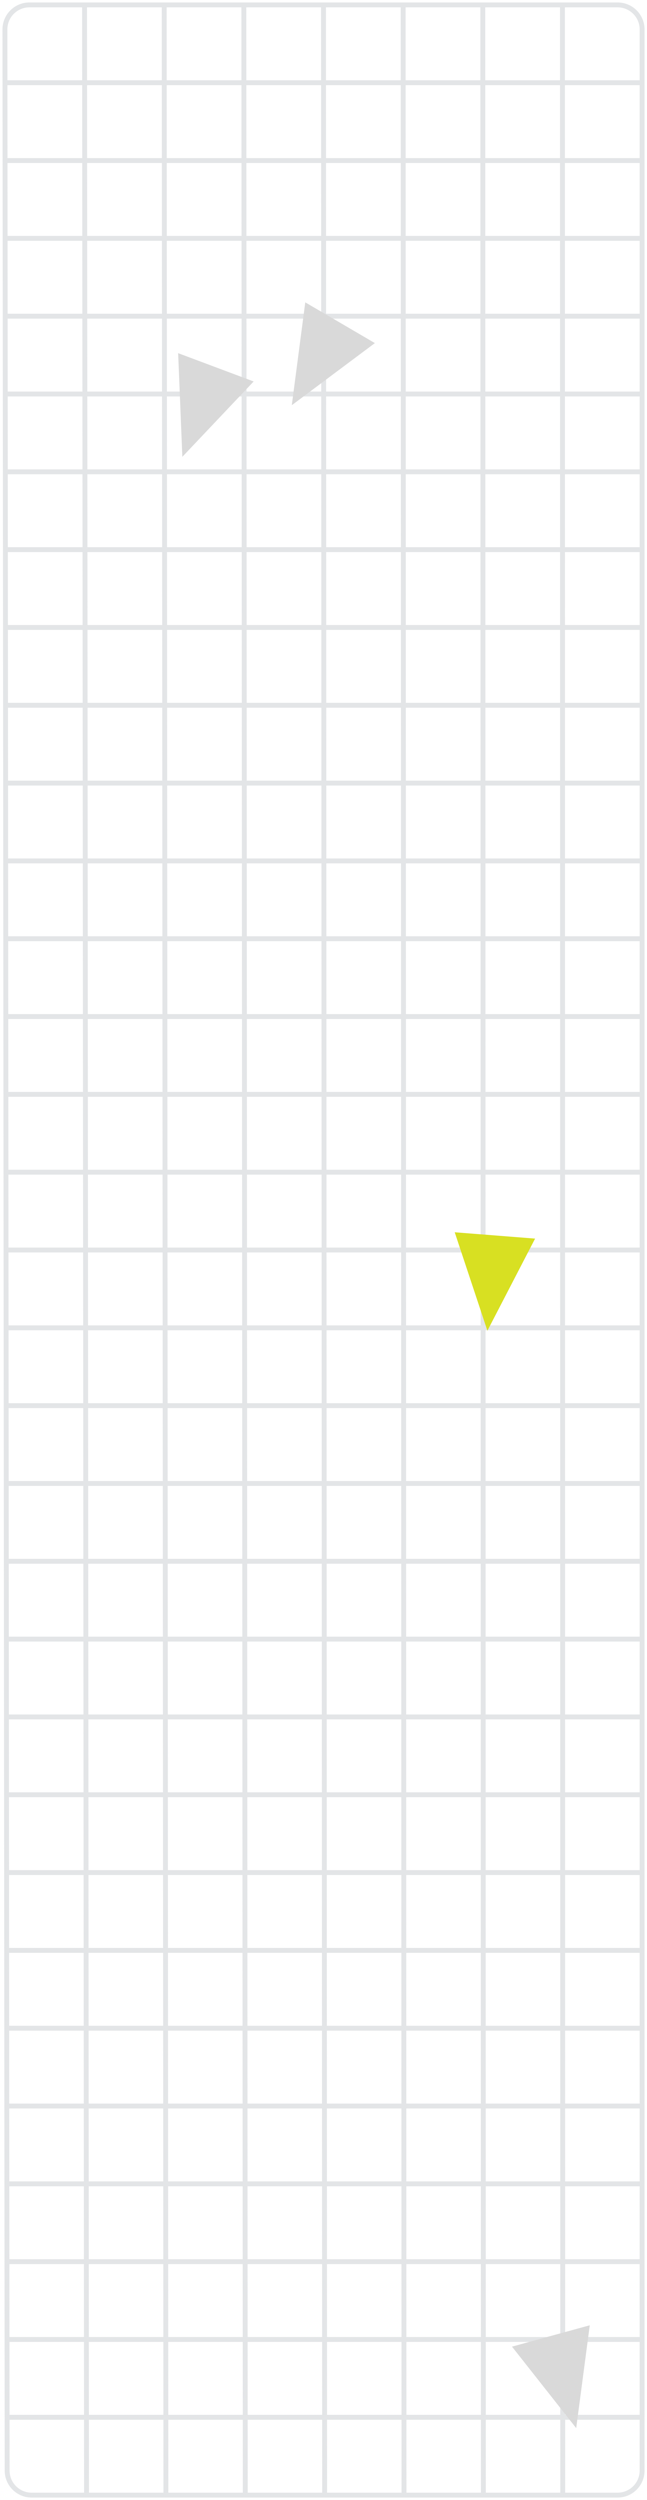 <svg width="132" height="510" viewBox="0 0 132 510" fill="none" xmlns="http://www.w3.org/2000/svg">
<path opacity="0.3" d="M1.231 255H131M1.231 255L1.246 270.875M1.231 255L1.217 239.125M131 255V270.875M131 255V239.125M1.347 382H131M1.347 382L1.361 397.875M1.347 382L1.332 366.125M131 382V397.875M131 382V366.125M1.116 128H131M1.116 128L1.13 143.875M1.116 128L1.101 112.125M131 128L131 143.875M131 128L131 112.125M1.173 191.5H131M1.173 191.5L1.188 207.375M1.173 191.5L1.159 175.625M131 191.5V207.375M131 191.5V175.625M1.058 64.5H131M1.058 64.5L1.072 80.375M1.058 64.5L1.043 48.625M131 64.5V80.375M131 64.5V48.625M1.289 318.5H131M1.289 318.5L1.304 334.375M1.289 318.5L1.275 302.625M131 318.5L131 334.375M131 318.5L131 302.625M1.405 445.5H131M1.405 445.5L1.434 477.25M1.405 445.5L1.39 429.625M131 445.5V461.375M131 445.5V429.625M1.434 477.25H131M1.434 477.25L1.448 493.125M131 477.25V493.125M131 477.25V461.375M1.376 413.75H131M1.376 413.75L1.39 429.625M1.376 413.75L1.361 397.875M131 413.75V429.625M131 413.75V397.875M1.318 350.25H131M1.318 350.25L1.332 366.125M1.318 350.25L1.304 334.375M131 350.25V366.125M131 350.25V334.375M1.26 286.75H131M1.26 286.75L1.275 302.625M1.26 286.75L1.246 270.875M131 286.75V302.625M131 286.75V270.875M1.202 223.25H131M1.202 223.25L1.217 239.125M1.202 223.25L1.188 207.375M131 223.25V239.125M131 223.25V207.375M1.145 159.75H131M1.145 159.75L1.159 175.625M1.145 159.75L1.13 143.875M131 159.75V175.625M131 159.75V143.875M1.087 96.25H131M1.087 96.25L1.101 112.125M1.087 96.25L1.072 80.375M131 96.25V112.125M131 96.25V80.375M1.029 32.75H131M1.029 32.75L1.043 48.625M1.029 32.75L1.014 16.875M131 32.75V48.625M131 32.75V16.875M66.231 509L66 1M66.231 509H50.039M66.231 509H82.423M66 1H49.75M66 1H82.25M33.847 509L33.5 1M33.847 509H17.655M33.847 509H50.039M33.5 1H17.25M33.5 1H49.75M98.5 1L98.616 509M98.5 1H82.25M98.5 1H114.75M98.616 509H82.423M98.616 509H114.808M1.448 493.125L1.458 504.005C1.461 506.764 3.698 509 6.458 509H17.655M1.448 493.125H131M131 493.125L131 504C131 506.761 128.761 509 126 509H114.808M131 461.375H1M1.39 429.625H131M131 397.875H1.361M131 366.125H1.332M131 334.375H1.304M131 302.625H1.275M131 270.875H1.246M131 239.125H1.217M131 207.375H1.188M131 175.625H1.159M131 143.875H1.13M131 112.125H1.101M131 80.375H1.072M131 48.625H1.043M131 16.875V6C131 3.239 128.761 1 126 1H114.75M131 16.875H1.014M1.014 16.875L1.005 6.005C1.002 3.241 3.241 1 6.005 1H17.25M17.25 1L17.655 509M50.039 509L49.75 1M82.25 1L82.423 509M114.808 509L114.75 1" stroke="#A1A8AD"/>
<path d="M59.53 82.664L62.28 61.679L76.481 69.991L59.53 82.664Z" fill="#D9D9D9"/>
<path d="M37.202 93.192L36.344 72.044L51.751 77.82L37.202 93.192Z" fill="#D9D9D9"/>
<path d="M99.438 271.467L92.768 251.381L109.171 252.673L99.438 271.467Z" fill="#D8E022"/>
<path d="M117.556 495.335L104.456 478.711L120.323 474.352L117.556 495.335Z" fill="#D9D9D9"/>
</svg>
